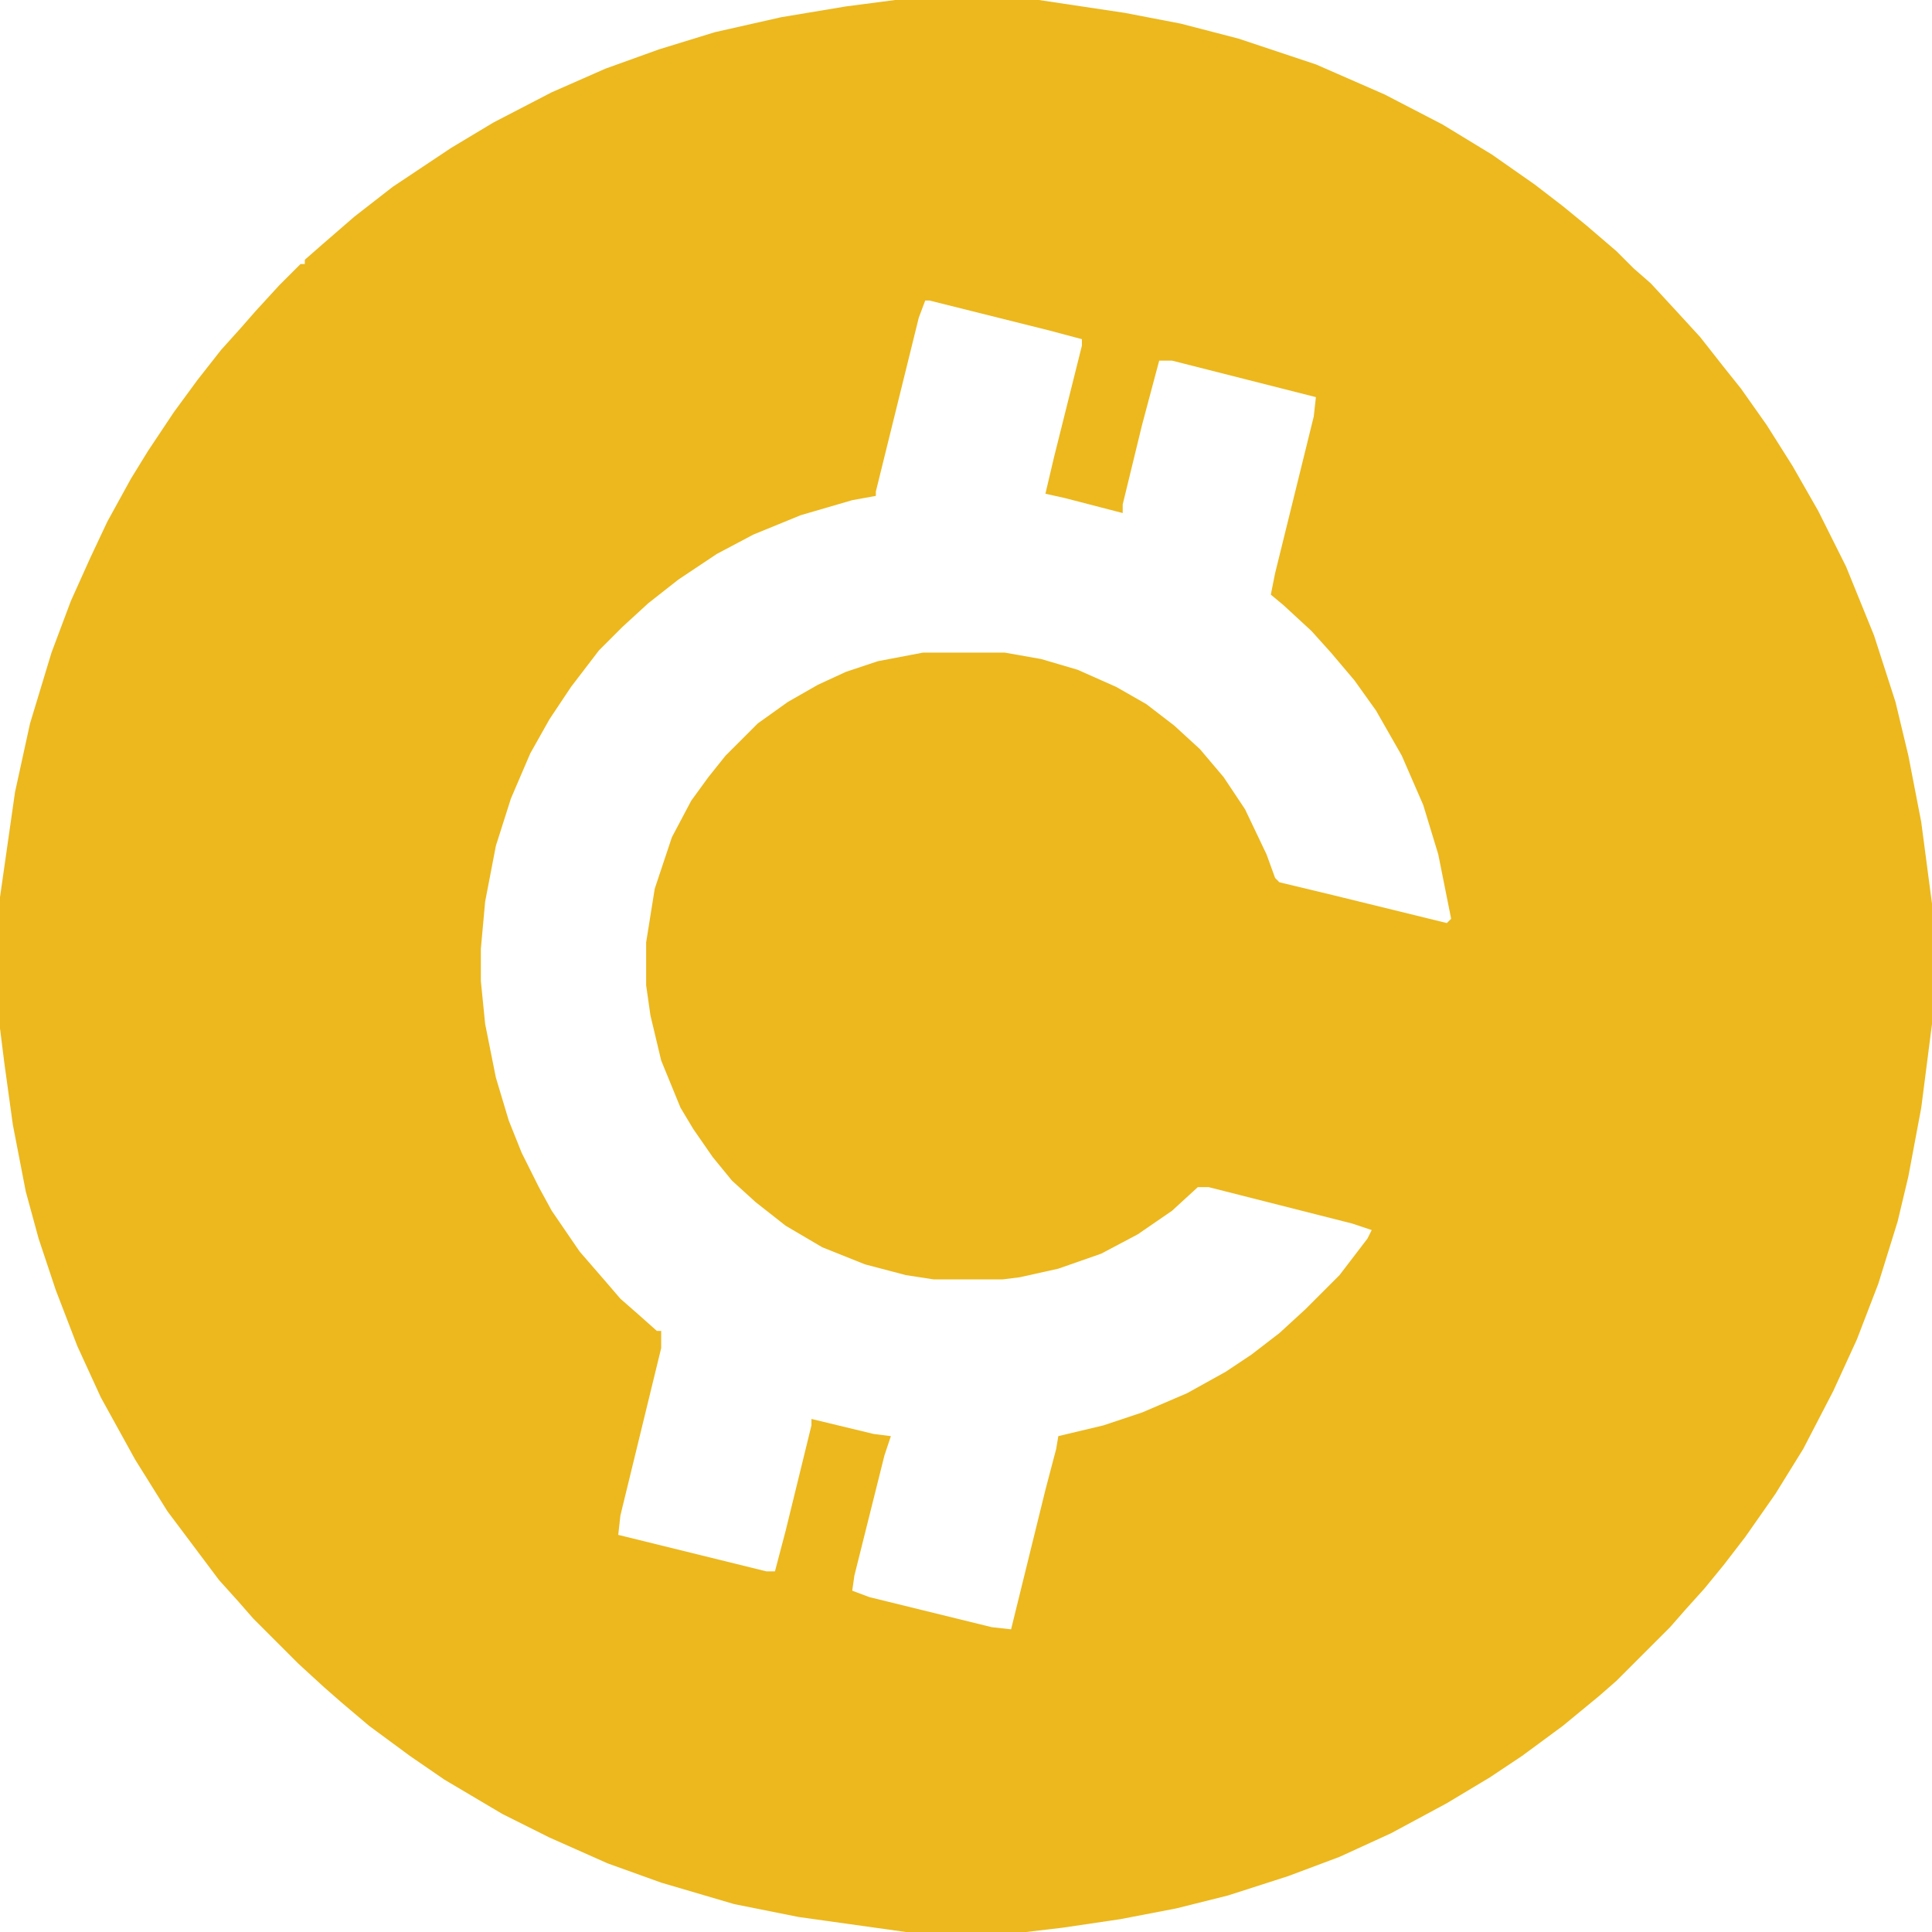 <?xml version="1.0" encoding="UTF-8"?>
<svg version="1.1" viewBox="0 0 900 900" width="225" height="225" xmlns="http://www.w3.org/2000/svg">
<path transform="translate(417)" d="m0 0h67l40 6 26 5 27 7 36 12 32 14 27 14 23 14 20 14 13 10 11 9 14 12 8 8 8 7 12 13 11 12 11 14 8 10 12 17 12 19 12 21 13 26 13 32 10 31 6 25 6 31 5 38v56l-5 39-6 32-5 21-9 29-10 26-11 24-14 27-13 21-14 20-10 13-9 11-9 10-7 8-25 25-8 7-17 14-19 14-15 10-20 12-26 14-24 11-24 9-28 9-24 6-26 5-27 4-17 2h-56l-50-7-30-6-34-10-25-9-27-12-22-11-27-16-16-11-19-14-13-11-8-7-12-11-21-21-7-8-9-10-24-32-15-24-16-29-11-24-10-26-8-24-6-22-6-31-4-29-2-16v-61l7-49 7-32 10-33 9-24 9-20 8-17 11-20 8-13 12-18 11-15 11-14 9-10 7-8 11-12 10-10h2v-2l8-7 15-13 18-14 27-18 20-12 27-14 25-11 25-9 26-8 31-7 30-5zm14 140-3 8-20 81v2l-11 2-24 7-22 9-17 9-18 12-14 11-12 11-11 11-13 17-10 15-9 16-9 21-7 22-5 26-2 22v15l2 20 5 25 6 20 6 15 8 16 6 11 13 19 13 15 6 7 8 7 9 8h2v8l-19 78-1 9 69 17h4l5-19 12-49v-3l29 7 8 1-3 9-14 56-1 7 8 3 57 14 9 1 16-65 5-19 1-6 21-5 18-6 21-9 18-10 12-8 13-10 12-11 16-16 13-17 2-4-9-3-67-17h-5l-12 11-16 11-17 9-20 7-18 4-8 1h-32l-13-2-19-5-20-8-17-10-14-11-11-10-9-11-9-13-6-10-9-22-5-21-2-14v-20l4-25 8-24 9-17 8-11 8-10 15-15 14-10 14-8 13-6 15-5 21-4h38l17 3 17 5 18 8 14 8 13 10 12 11 11 13 10 15 10 21 4 11 2 2 25 6 53 13 2-2-6-30-7-23-10-23-12-21-10-14-11-13-9-10-13-12-6-5 2-10 18-73 1-9-67-17h-6l-8 30-9 37v4l-27-7-9-2 4-17 13-52v-3l-15-4-56-14z" fill="#ECB81E"/>
</svg>
